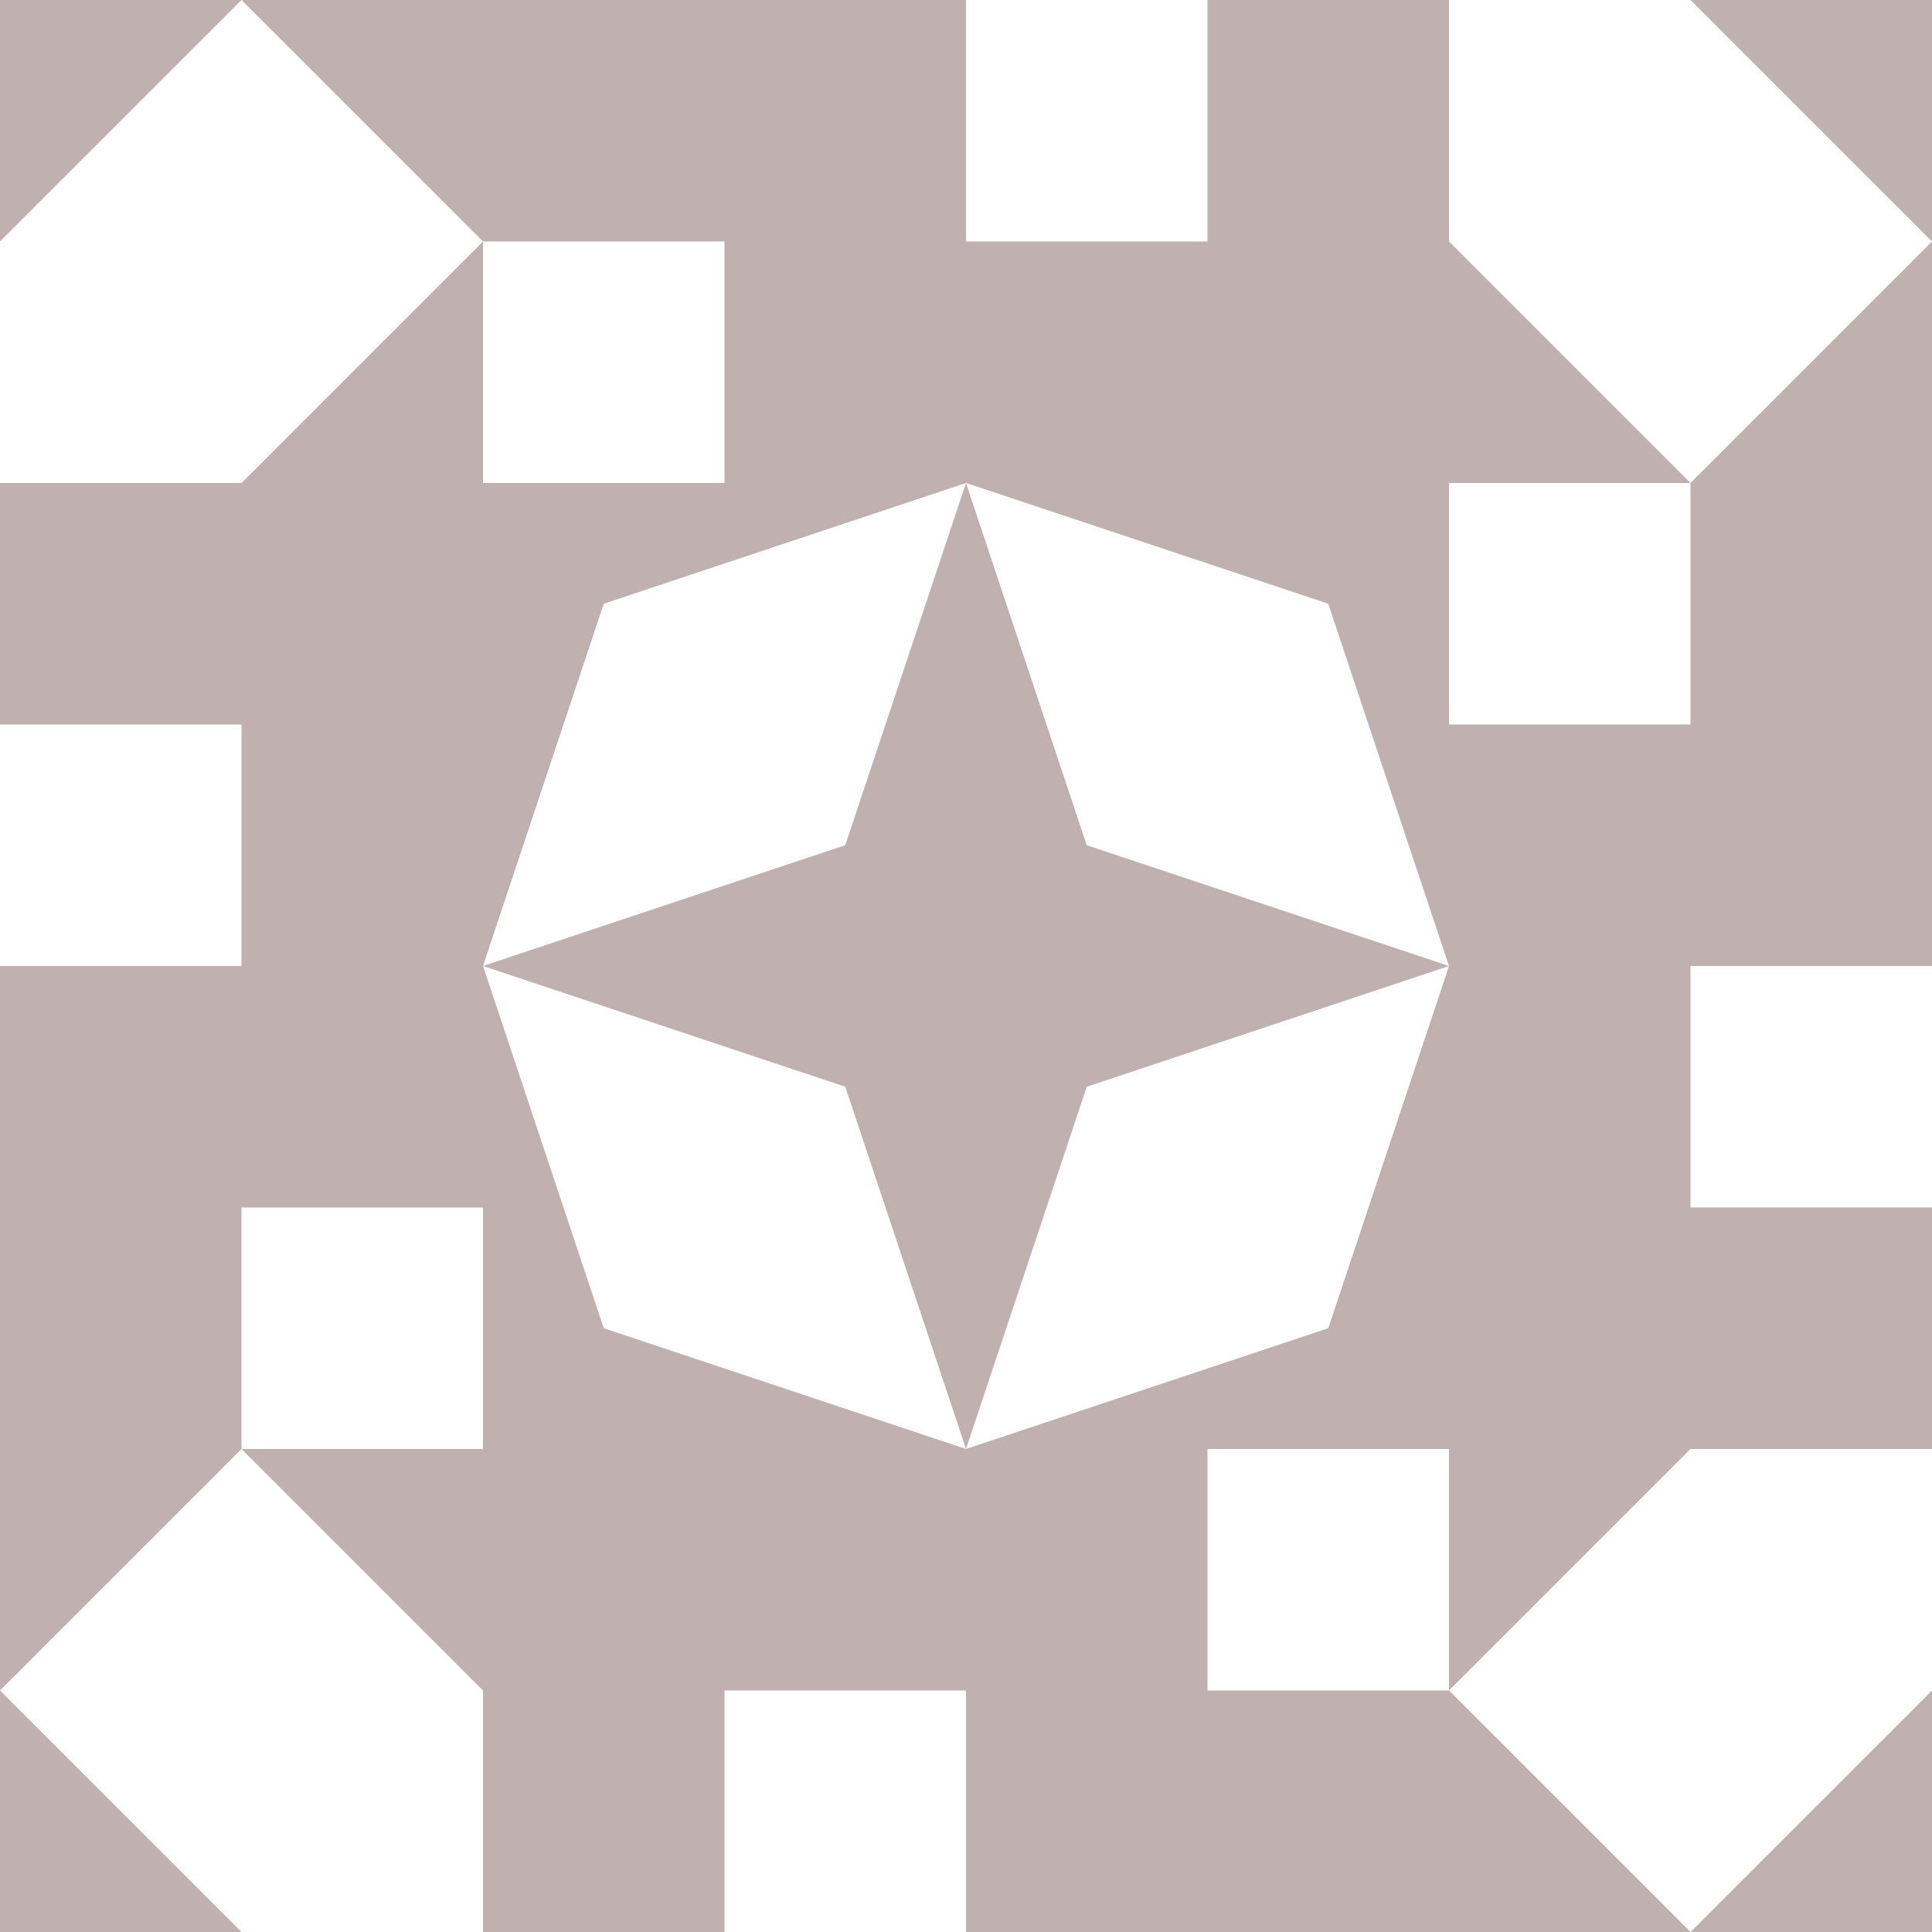 <?xml version="1.0" standalone="no"?>
<!DOCTYPE svg PUBLIC
   "-//W3C//DTD SVG 1.1/EN"
   "http://www.w3.org/Graphics/SVG/1.1/DTD/svg11.dtd">

<svg width="480" height="480" version="1.1"
     xmlns="http://www.w3.org/2000/svg">
  <title>a boring SVG shape</title>
  <desc>
    Lua generator commit: 2472d776
    Generated from hex: cbbeb95c 4d203323
    1 1 shape=13 turn=2 invert=1
    2 1 shape=13 turn=3 invert=1
    2 2 shape=13 turn=4 invert=1
    1 2 shape=13 turn=5 invert=1
    0 0 shape=3 turn=3 invert=1
    3 0 shape=3 turn=4 invert=1
    3 3 shape=3 turn=5 invert=1
    0 3 shape=3 turn=6 invert=1
    1 0 shape=11 turn=3 invert=1
    2 0 shape=11 turn=4 invert=1
    3 1 shape=11 turn=4 invert=1
    3 2 shape=11 turn=5 invert=1
    2 3 shape=11 turn=5 invert=1
    1 3 shape=11 turn=6 invert=1
    0 2 shape=11 turn=6 invert=1
    0 1 shape=11 turn=3 invert=1
  </desc>
  <path d="M 120 240 L 150 150 L 240 120 L 210 210 Z M 240 240 L 240 120 L 120 120 L 120 240 Z" fill="#c0b0b0" />
  <path d="M 240 120 L 330 150 L 360 240 L 270 210 Z M 240 240 L 360 240 L 360 120 L 240 120 Z" fill="#c0b0b0" />
  <path d="M 360 240 L 330 330 L 240 360 L 270 270 Z M 240 240 L 240 360 L 360 360 L 360 240 Z" fill="#c0b0b0" />
  <path d="M 240 360 L 150 330 L 120 240 L 210 270 Z M 240 240 L 120 240 L 120 360 L 240 360 Z" fill="#c0b0b0" />
  <path d="M 0 120 L 0 60 L 60 0 L 120 60 L 60 120 Z M 0 120 L 120 120 L 120 0 L 0 0 Z" fill="#c0b0b0" />
  <path d="M 360 0 L 420 0 L 480 60 L 420 120 L 360 60 Z M 360 0 L 360 120 L 480 120 L 480 0 Z" fill="#c0b0b0" />
  <path d="M 480 360 L 480 420 L 420 480 L 360 420 L 420 360 Z M 480 360 L 360 360 L 360 480 L 480 480 Z" fill="#c0b0b0" />
  <path d="M 120 480 L 60 480 L 0 420 L 60 360 L 120 420 Z M 120 480 L 120 360 L 0 360 L 0 480 Z" fill="#c0b0b0" />
  <path d="M 120 120 L 120 60 L 180 60 L 180 120 Z M 120 120 L 240 120 L 240 0 L 120 0 Z" fill="#c0b0b0" />
  <path d="M 240 0 L 300 0 L 300 60 L 240 60 Z M 240 0 L 240 120 L 360 120 L 360 0 Z" fill="#c0b0b0" />
  <path d="M 360 120 L 420 120 L 420 180 L 360 180 Z M 360 120 L 360 240 L 480 240 L 480 120 Z" fill="#c0b0b0" />
  <path d="M 480 240 L 480 300 L 420 300 L 420 240 Z M 480 240 L 360 240 L 360 360 L 480 360 Z" fill="#c0b0b0" />
  <path d="M 360 360 L 360 420 L 300 420 L 300 360 Z M 360 360 L 240 360 L 240 480 L 360 480 Z" fill="#c0b0b0" />
  <path d="M 240 480 L 180 480 L 180 420 L 240 420 Z M 240 480 L 240 360 L 120 360 L 120 480 Z" fill="#c0b0b0" />
  <path d="M 120 360 L 60 360 L 60 300 L 120 300 Z M 120 360 L 120 240 L 0 240 L 0 360 Z" fill="#c0b0b0" />
  <path d="M 0 240 L 0 180 L 60 180 L 60 240 Z M 0 240 L 120 240 L 120 120 L 0 120 Z" fill="#c0b0b0" />
</svg>
